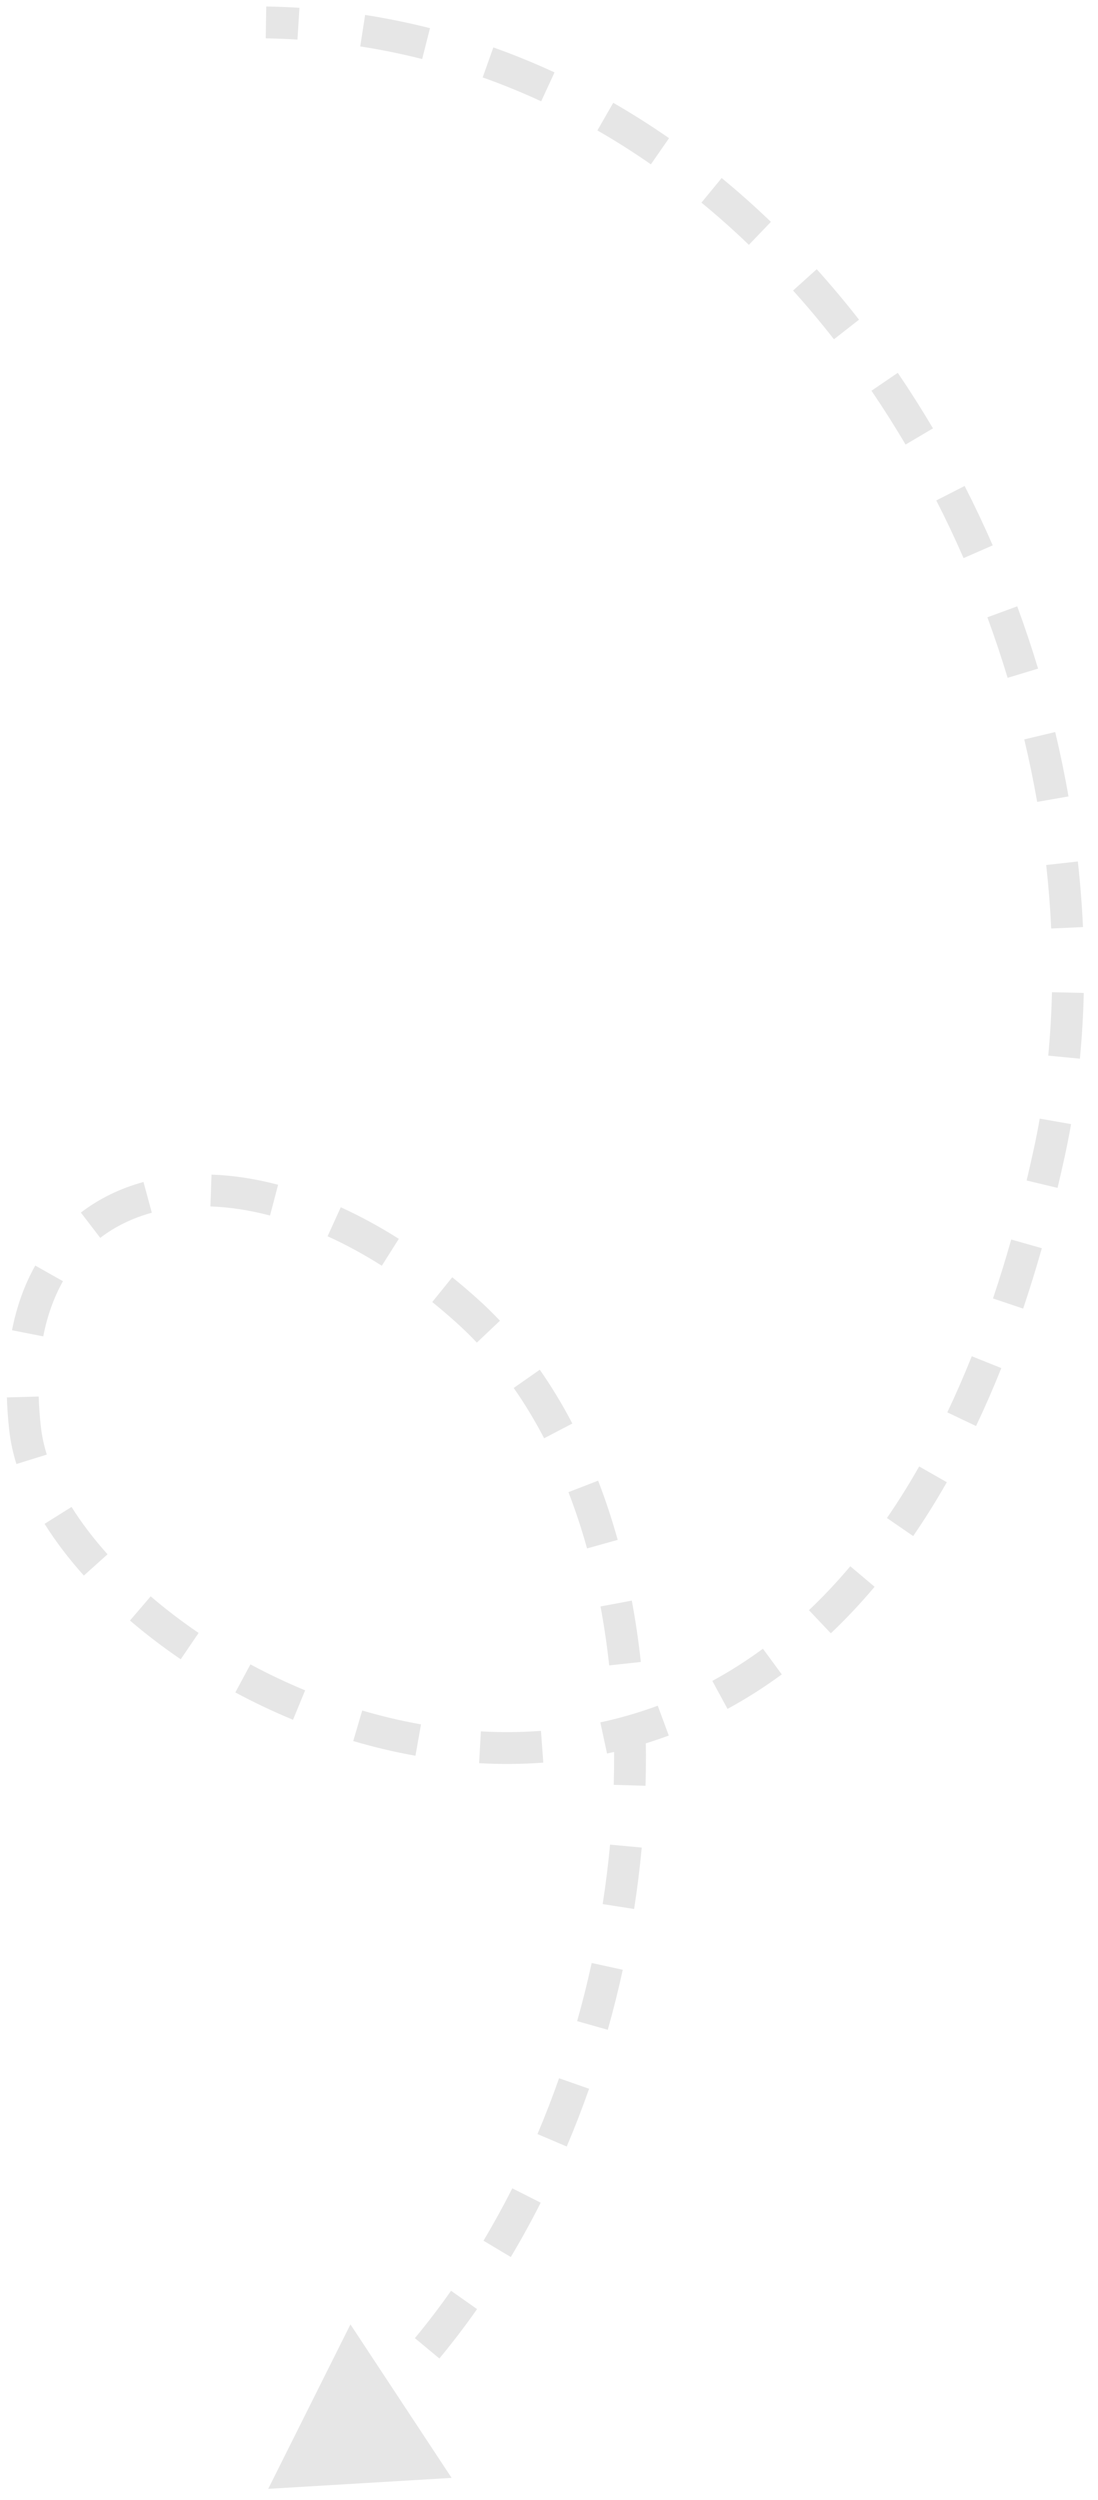 <svg width="69" height="157" viewBox="0 0 69 157" fill="none" xmlns="http://www.w3.org/2000/svg">
<path d="M65.932 72.409L66.909 72.622L65.932 72.409ZM29.323 82.29L29.991 81.546L29.323 82.29ZM16.855 156.288L28.381 155.6L22.022 145.962L16.855 156.288ZM16.698 2.407C17.369 2.418 18.034 2.445 18.693 2.486L18.818 0.49C18.128 0.447 17.433 0.419 16.732 0.407L16.698 2.407ZM22.638 2.915C23.96 3.12 25.258 3.386 26.53 3.708L27.021 1.769C25.688 1.432 24.329 1.154 22.945 0.938L22.638 2.915ZM30.332 4.862C31.585 5.307 32.811 5.808 34.009 6.362L34.848 4.547C33.596 3.968 32.313 3.443 31.001 2.977L30.332 4.862ZM37.541 8.19C38.691 8.851 39.812 9.562 40.903 10.32L42.044 8.677C40.907 7.888 39.738 7.146 38.537 6.456L37.541 8.19ZM44.08 12.724C45.105 13.567 46.099 14.451 47.061 15.375L48.446 13.932C47.448 12.974 46.416 12.055 45.35 11.179L44.08 12.724ZM49.837 18.244C50.727 19.231 51.583 20.253 52.407 21.306L53.982 20.074C53.131 18.986 52.245 17.928 51.324 16.905L49.837 18.244ZM54.764 24.537C55.513 25.638 56.228 26.766 56.908 27.917L58.63 26.899C57.928 25.712 57.19 24.549 56.417 23.412L54.764 24.537ZM58.838 31.426C59.445 32.615 60.017 33.823 60.552 35.047L62.385 34.246C61.834 32.985 61.245 31.741 60.619 30.516L58.838 31.426ZM62.048 38.765C62.51 40.02 62.934 41.288 63.32 42.565L65.235 41.986C64.837 40.671 64.4 39.366 63.924 38.074L62.048 38.765ZM64.366 46.432C64.677 47.736 64.947 49.045 65.177 50.356L67.147 50.011C66.91 48.66 66.631 47.311 66.311 45.968L64.366 46.432ZM65.745 54.319C65.893 55.651 65.998 56.982 66.059 58.307L68.057 58.216C67.994 56.846 67.886 55.472 67.733 54.097L65.745 54.319ZM66.106 62.306C66.076 63.646 65.998 64.975 65.872 66.29L67.862 66.481C67.993 65.116 68.074 63.738 68.106 62.352L66.106 62.306ZM65.338 70.244C65.224 70.9 65.096 71.55 64.955 72.196L66.909 72.622C67.056 71.949 67.189 71.271 67.308 70.589L65.338 70.244ZM64.955 72.196C64.812 72.851 64.665 73.496 64.514 74.13L66.459 74.594C66.614 73.947 66.764 73.29 66.909 72.622L64.955 72.196ZM63.547 77.836C63.184 79.117 62.801 80.35 62.401 81.537L64.297 82.175C64.707 80.957 65.099 79.693 65.471 78.382L63.547 77.836ZM61.068 85.166C60.575 86.397 60.062 87.571 59.53 88.69L61.336 89.549C61.887 88.391 62.417 87.178 62.925 85.909L61.068 85.166ZM57.762 92.087C57.108 93.236 56.432 94.314 55.737 95.325L57.385 96.458C58.114 95.399 58.819 94.272 59.5 93.077L57.762 92.087ZM53.433 98.354C52.588 99.356 51.721 100.274 50.835 101.113L52.211 102.565C53.152 101.673 54.07 100.701 54.962 99.643L53.433 98.354ZM47.944 103.533C46.902 104.298 45.84 104.97 44.764 105.553L45.718 107.311C46.874 106.684 48.013 105.964 49.128 105.145L47.944 103.533ZM41.334 107.11C40.141 107.551 38.936 107.898 37.726 108.158L38.146 110.113C39.447 109.834 40.744 109.46 42.028 108.985L41.334 107.11ZM33.995 108.691C32.733 108.785 31.472 108.792 30.219 108.723L30.108 110.72C31.443 110.794 32.791 110.786 34.142 110.686L33.995 108.691ZM26.457 108.283C25.206 108.062 23.971 107.768 22.762 107.412L22.197 109.33C23.474 109.707 24.781 110.018 26.108 110.253L26.457 108.283ZM19.176 106.146C17.99 105.656 16.84 105.109 15.737 104.515L14.789 106.277C15.952 106.902 17.163 107.478 18.413 107.994L19.176 106.146ZM12.482 102.542C11.409 101.813 10.401 101.042 9.469 100.243L8.168 101.762C9.158 102.61 10.225 103.426 11.357 104.196L12.482 102.542ZM6.758 97.603C5.877 96.62 5.118 95.622 4.496 94.629L2.801 95.691C3.49 96.791 4.32 97.88 5.269 98.939L6.758 97.603ZM2.941 91.341C2.758 90.751 2.635 90.178 2.572 89.624L0.585 89.849C0.663 90.54 0.815 91.237 1.032 91.934L2.941 91.341ZM2.572 89.624C2.496 88.956 2.45 88.313 2.432 87.695L0.433 87.752C0.453 88.429 0.503 89.129 0.585 89.849L2.572 89.624ZM2.717 83.919C2.977 82.594 3.401 81.441 3.957 80.454L2.215 79.472C1.544 80.662 1.051 82.02 0.754 83.534L2.717 83.919ZM6.299 77.733C7.237 77.014 8.326 76.485 9.541 76.154L9.017 74.224C7.568 74.618 6.24 75.258 5.082 76.146L6.299 77.733ZM13.223 75.759C14.41 75.8 15.665 75.989 16.969 76.331L17.477 74.397C16.043 74.02 14.641 73.807 13.293 73.76L13.223 75.759ZM20.586 77.632C21.709 78.142 22.848 78.758 23.994 79.483L25.063 77.793C23.844 77.022 22.624 76.361 21.414 75.811L20.586 77.632ZM27.163 81.762C27.662 82.165 28.16 82.589 28.655 83.034L29.991 81.546C29.47 81.078 28.946 80.631 28.42 80.206L27.163 81.762ZM28.655 83.034C29.108 83.44 29.545 83.866 29.966 84.311L31.418 82.935C30.96 82.452 30.485 81.988 29.991 81.546L28.655 83.034ZM32.282 87.158C32.976 88.15 33.614 89.206 34.194 90.317L35.967 89.391C35.349 88.208 34.667 87.078 33.921 86.012L32.282 87.158ZM35.722 93.701C36.162 94.838 36.552 96.018 36.891 97.234L38.818 96.697C38.462 95.421 38.052 94.18 37.587 92.979L35.722 93.701ZM37.737 100.879C37.964 102.088 38.146 103.324 38.283 104.58L40.271 104.364C40.129 103.058 39.94 101.771 39.703 100.51L37.737 100.879ZM38.554 108.326C38.6 109.565 38.604 110.818 38.567 112.08L40.566 112.139C40.605 110.833 40.6 109.536 40.553 108.252L38.554 108.326ZM38.337 115.834C38.221 117.076 38.067 118.323 37.873 119.568L39.849 119.876C40.049 118.59 40.209 117.303 40.328 116.02L38.337 115.834ZM37.182 123.267C36.915 124.49 36.611 125.708 36.268 126.918L38.193 127.462C38.546 126.214 38.861 124.956 39.136 123.693L37.182 123.267ZM35.133 130.504C34.717 131.687 34.264 132.857 33.775 134.01L35.615 134.792C36.122 133.599 36.59 132.389 37.02 131.166L35.133 130.504ZM32.193 137.417C31.627 138.536 31.023 139.634 30.383 140.706L32.1 141.731C32.765 140.618 33.391 139.48 33.978 138.319L32.193 137.417ZM28.344 143.851C27.623 144.875 26.866 145.868 26.072 146.825L27.611 148.102C28.44 147.103 29.23 146.067 29.98 145.001L28.344 143.851ZM23.567 149.6C22.692 150.489 21.781 151.337 20.833 152.141L22.127 153.667C23.122 152.823 24.077 151.933 24.992 151.003L23.567 149.6Z" fill="#E6E6E6"/>
</svg>
